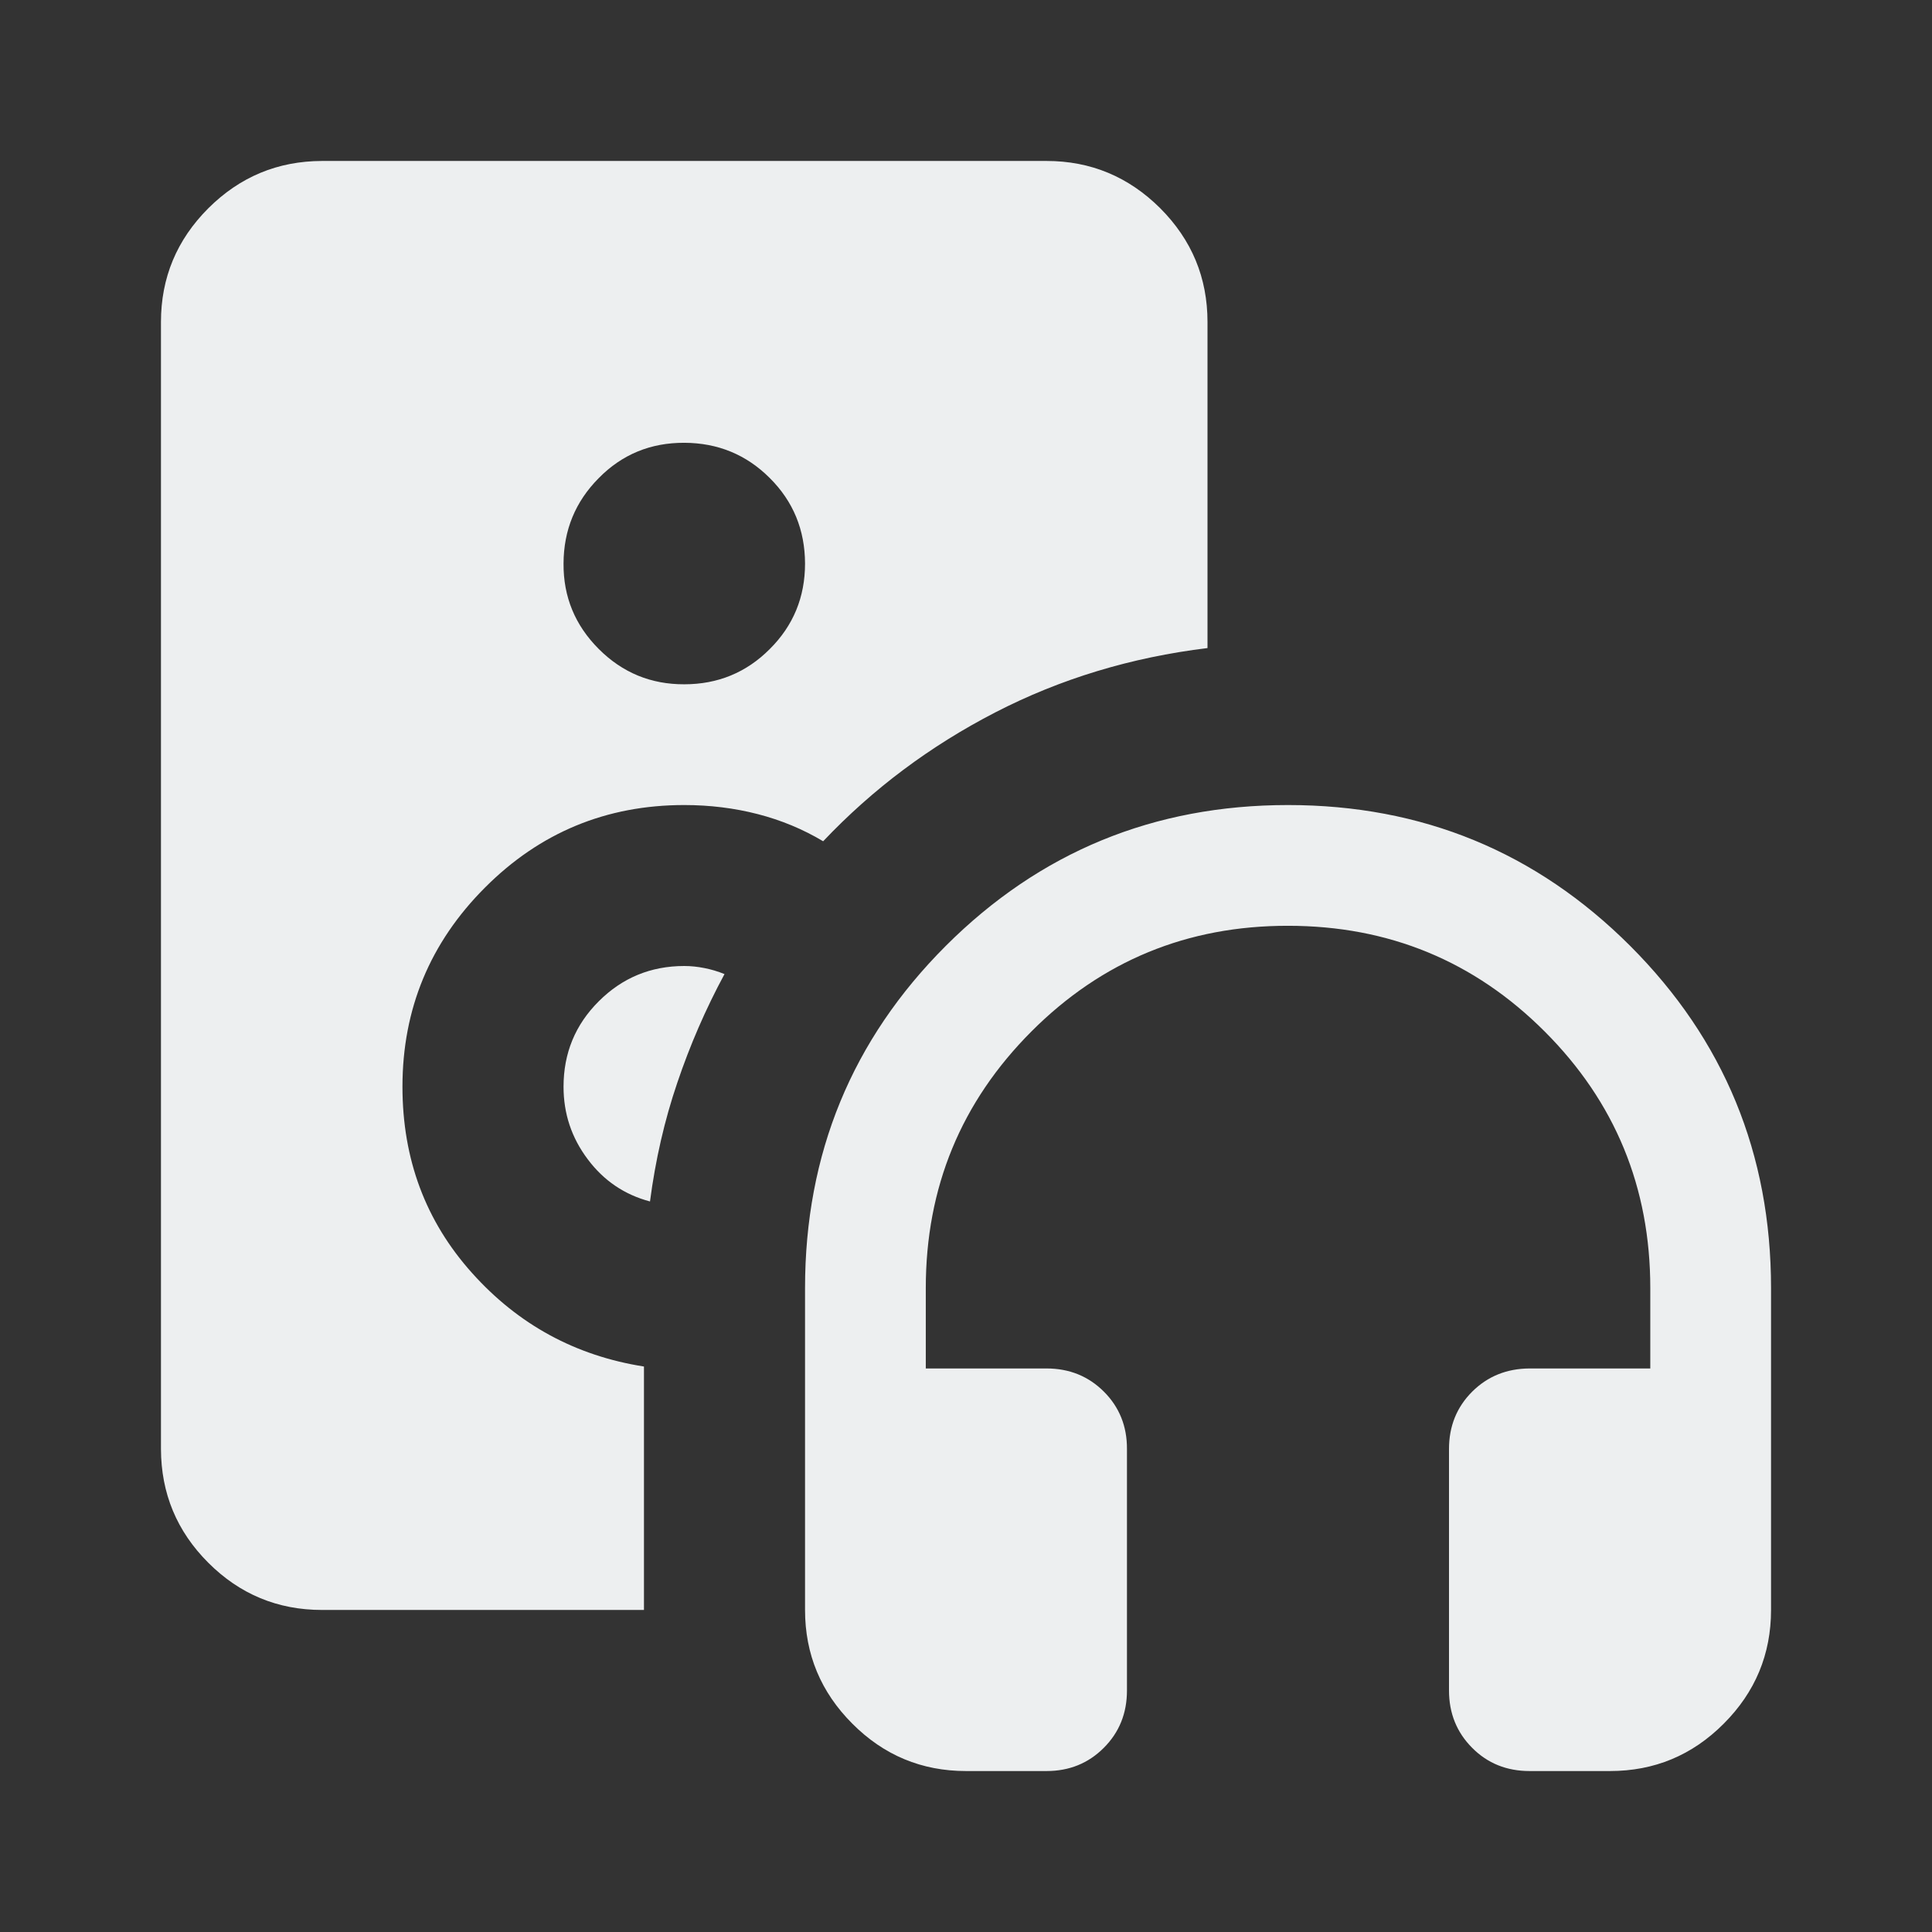 <svg width="16" height="16" viewBox="0 0 16 16" fill="none" xmlns="http://www.w3.org/2000/svg">
<rect x="0" y="0" width="16" height="16" fill="#333333" stroke="none"/>
<path d="M8.667 14.667H8C7.633 14.667 7.319 14.536 7.059 14.275C6.798 14.014 6.667 13.7 6.667 13.333V10.667C6.667 9.556 7.055 8.611 7.833 7.833C8.611 7.056 9.555 6.667 10.667 6.667C11.778 6.667 12.722 7.056 13.5 7.833C14.278 8.611 14.667 9.556 14.667 10.667V13.333C14.667 13.7 14.536 14.014 14.275 14.275C14.014 14.537 13.7 14.667 13.333 14.667H12.667C12.478 14.667 12.319 14.603 12.192 14.475C12.064 14.347 12 14.188 12 14V12C12 11.811 12.064 11.653 12.192 11.525C12.32 11.398 12.478 11.334 12.667 11.333H13.667V10.667C13.667 9.833 13.375 9.125 12.792 8.542C12.209 7.959 11.5 7.667 10.667 7.667C9.833 7.666 9.125 7.958 8.542 8.542C7.959 9.126 7.667 9.834 7.667 10.667V11.333H8.667C8.855 11.333 9.014 11.397 9.142 11.525C9.27 11.653 9.334 11.812 9.333 12V14C9.333 14.189 9.269 14.347 9.141 14.475C9.013 14.603 8.855 14.667 8.667 14.667ZM5.667 5.667C5.944 5.667 6.181 5.57 6.375 5.375C6.57 5.181 6.667 4.945 6.667 4.667C6.666 4.388 6.569 4.152 6.375 3.959C6.181 3.765 5.945 3.668 5.667 3.667C5.388 3.666 5.152 3.763 4.959 3.959C4.765 4.154 4.668 4.39 4.667 4.667C4.665 4.943 4.763 5.179 4.959 5.375C5.155 5.571 5.391 5.668 5.667 5.667ZM5.333 13.333H2.667C2.3 13.333 1.986 13.203 1.725 12.942C1.464 12.681 1.334 12.367 1.333 12V2.667C1.333 2.3 1.464 1.986 1.725 1.725C1.987 1.464 2.3 1.334 2.667 1.333H8.667C9.033 1.333 9.347 1.464 9.609 1.725C9.87 1.987 10 2.3 10 2.667V5.367C9.367 5.444 8.781 5.622 8.242 5.9C7.703 6.178 7.228 6.533 6.817 6.967C6.65 6.867 6.469 6.792 6.275 6.742C6.081 6.692 5.878 6.667 5.667 6.667C5.022 6.667 4.472 6.894 4.017 7.35C3.561 7.806 3.333 8.356 3.333 9C3.333 9.6 3.525 10.114 3.909 10.542C4.292 10.97 4.767 11.228 5.333 11.317V13.333ZM5.667 8C5.722 8 5.778 8.006 5.833 8.017C5.889 8.028 5.944 8.044 6 8.067C5.844 8.356 5.714 8.656 5.609 8.967C5.503 9.278 5.428 9.606 5.383 9.95C5.172 9.894 5 9.778 4.867 9.6C4.733 9.422 4.667 9.222 4.667 9C4.667 8.722 4.764 8.486 4.959 8.292C5.153 8.098 5.389 8 5.667 8Z" fill="#EDEFF0"/>
</svg>

